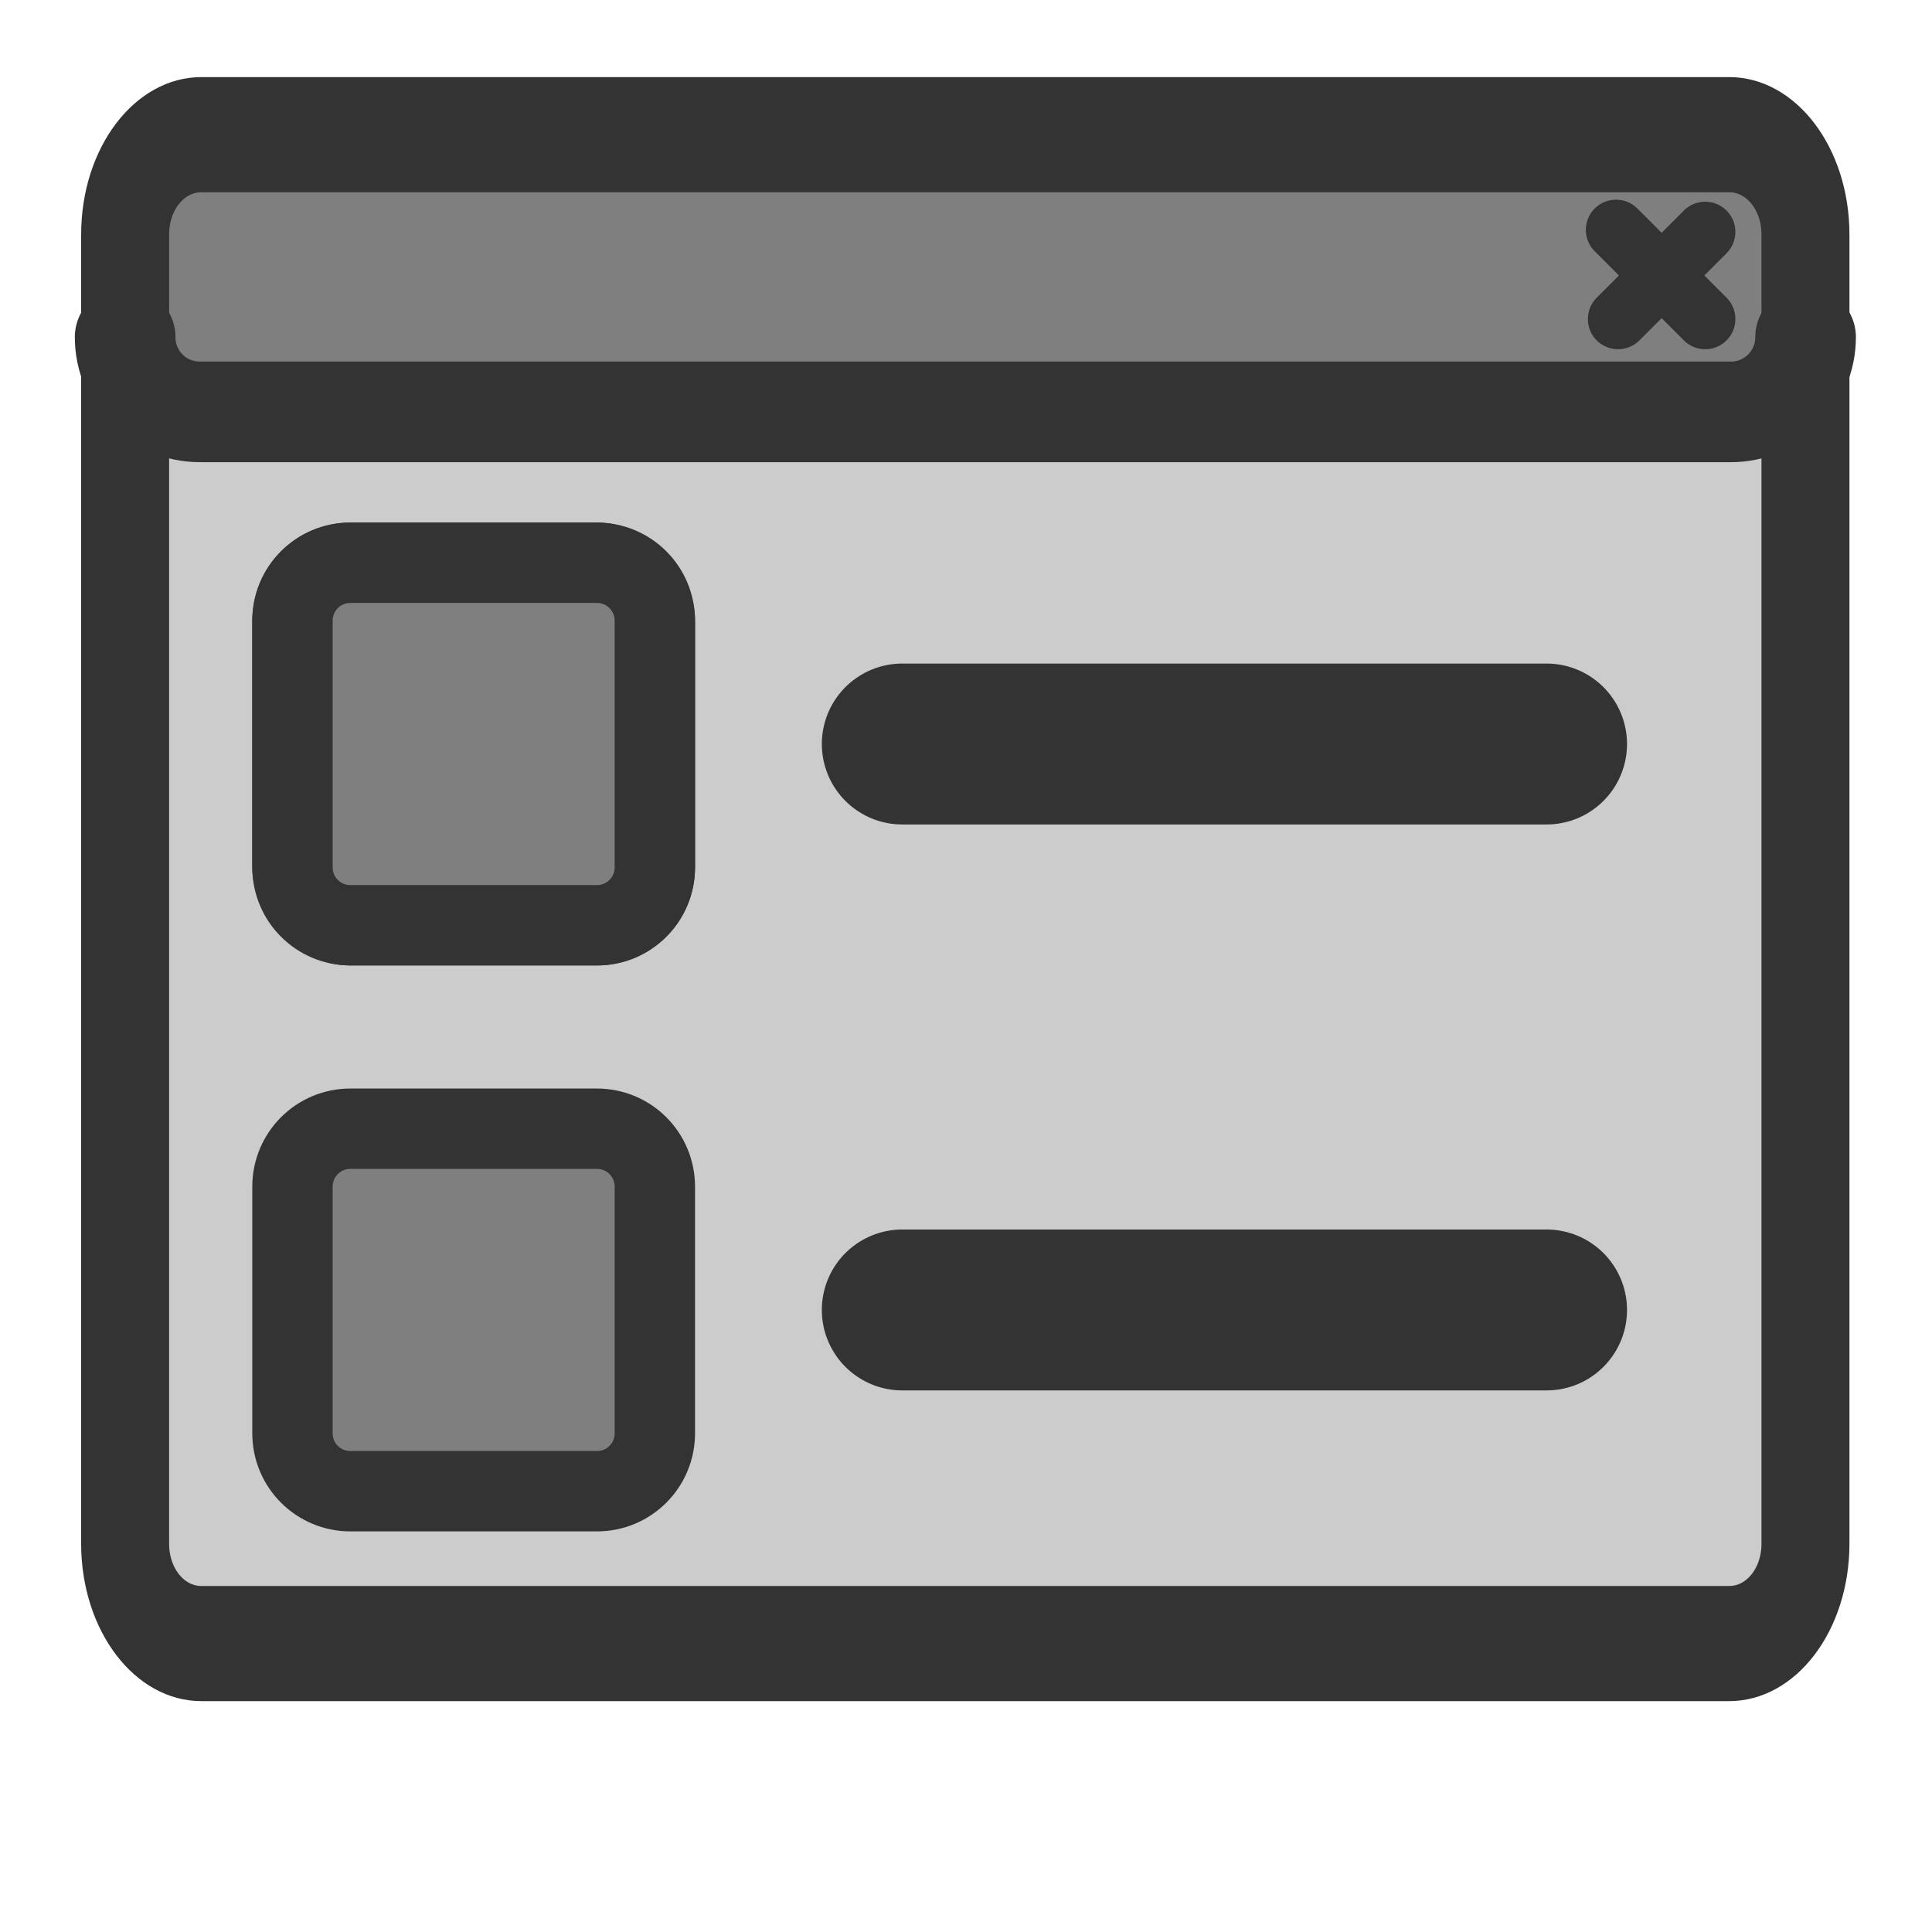 <?xml version="1.0" encoding="UTF-8" standalone="no"?>
<!DOCTYPE svg PUBLIC "-//W3C//DTD SVG 20010904//EN"
"http://www.w3.org/TR/2001/REC-SVG-20010904/DTD/svg10.dtd">
<svg
   sodipodi:docname="view_multicolumn.svg"
   height="60"
   sodipodi:version="0.32"
   width="60"
   _SVGFile__filename="scalable/actions/view_multicolumn.svg"
   version="1.0"
   y="0"
   x="0"
   inkscape:version="0.39"
   id="svg1"
   sodipodi:docbase="/home/danny/work/flat/newscale/actions"
   xmlns="http://www.w3.org/2000/svg"
   xmlns:cc="http://web.resource.org/cc/"
   xmlns:inkscape="http://www.inkscape.org/namespaces/inkscape"
   xmlns:sodipodi="http://sodipodi.sourceforge.net/DTD/sodipodi-0.dtd"
   xmlns:rdf="http://www.w3.org/1999/02/22-rdf-syntax-ns#"
   xmlns:dc="http://purl.org/dc/elements/1.1/"
   xmlns:xlink="http://www.w3.org/1999/xlink">
  <sodipodi:namedview
     bordercolor="#666666"
     inkscape:pageshadow="2"
     inkscape:window-y="0"
     pagecolor="#ffffff"
     inkscape:window-height="685"
     inkscape:zoom="4.9119411"
     inkscape:window-x="0"
     borderopacity="1.0"
     inkscape:cx="37.697483"
     inkscape:cy="24.624508"
     inkscape:window-width="1016"
     inkscape:pageopacity="0.0"
     id="base" />
  <defs
     id="defs3">
    <linearGradient
       id="linearGradient1160">
      <stop
         style="stop-color:#000;stop-opacity:1;"
         id="stop1161"
         offset="0" />
      <stop
         style="stop-color:#fff;stop-opacity:1;"
         id="stop1162"
         offset="1" />
    </linearGradient>
    <linearGradient
       xlink:href="#linearGradient1160"
       id="linearGradient1163" />
  </defs>
  <g
     id="g1563"
     transform="translate(-7.290000e-2,-0.412)">
    <path
       transform="matrix(1,0,0,1.309,0,-8.485)"
       style="font-size:12;fill:#cccccc;fill-opacity:1;fill-rule:evenodd;stroke:none;stroke-width:2.732;stroke-linecap:round;stroke-linejoin:round;"
       d="M 6.326,9.992 C 5.015,9.992 3.959,11.048 3.959,12.36 L 3.959,43.422 C 3.959,44.734 5.015,45.79 6.326,45.79 L 53.776,45.79 C 55.087,45.79 56.143,44.734 56.143,43.422 L 56.143,12.36 C 56.143,11.048 55.087,9.992 53.776,9.992 L 6.326,9.992 z "
       id="rect921"
       sodipodi:nodetypes="ccccccccc" />
    <path
       style="font-size:12;fill:#7f7f7f;fill-rule:evenodd;stroke:none;stroke-width:3.125;stroke-linecap:round;stroke-linejoin:round;stroke-miterlimit:4;"
       d="M 6.28,4.482 C 4.994,4.482 3.959,5.517 3.959,6.803 L 3.959,10.882 C 3.959,12.168 4.994,13.203 6.28,13.203 L 53.822,13.203 C 55.108,13.203 56.143,12.168 56.143,10.882 L 56.143,6.803 C 56.143,5.517 55.108,4.482 53.822,4.482 L 6.28,4.482 z "
       id="rect922"
       sodipodi:nodetypes="ccccccccc" />
    <path
       style="font-size:12;fill:none;fill-opacity:0.75;fill-rule:evenodd;stroke:#333333;stroke-width:1.875;stroke-linecap:round;stroke-linejoin:round;stroke-opacity:1;"
       d="M 53.029,7.614 L 50.323,10.32 M 50.26,7.551 L 53.029,10.32"
       sodipodi:nodetypes="cccc"
       sodipodi:stroke-cmyk="(0.0000000 0.0000000 0.0000000 0.80000001)"
       id="path923" />
    <path
       transform="matrix(1,0,0,1.309,0,-8.485)"
       style="font-size:12;fill:none;fill-opacity:1;fill-rule:evenodd;stroke:#333333;stroke-width:2.732;stroke-linecap:round;stroke-linejoin:round;"
       d="M 6.326,9.992 C 5.015,9.992 3.959,11.048 3.959,12.36 L 3.959,43.422 C 3.959,44.734 5.015,45.79 6.326,45.79 L 53.776,45.79 C 55.087,45.79 56.143,44.734 56.143,43.422 L 56.143,12.36 C 56.143,11.048 55.087,9.992 53.776,9.992 L 6.326,9.992 z "
       id="rect1561"
       sodipodi:nodetypes="ccccccccc" />
    <path
       style="font-size:12;fill:none;fill-rule:evenodd;stroke:#333333;stroke-width:3.125;stroke-linecap:round;stroke-linejoin:round;stroke-miterlimit:4;stroke-opacity:1;"
       d="M 3.959,10.882 C 3.959,12.168 4.994,13.203 6.28,13.203 L 53.826,13.203 C 55.112,13.203 56.147,12.168 56.147,10.882"
       id="rect1558"
       sodipodi:nodetypes="cccc"
       sodipodi:stroke-cmyk="(0.0000000 0.0000000 0.0000000 0.80000001)" />
  </g>
  <g
     id="g1625">
    <rect
       style="font-size:12;fill:#7f7f7f;fill-rule:evenodd;stroke:#333333;stroke-width:2.496;stroke-linejoin:round;stroke-miterlimit:4;"
       sodipodi:fill-cmyk="(0 0 0 0.5)"
       rx="1.8"
       height="11.258"
       width="11.254"
       sodipodi:stroke-cmyk="(0 0 0 0.8)"
       y="17.477"
       x="9.083"
       id="rect1414"
       ry="1.8" />
    <path
       style="fill:none;fill-opacity:0.75;fill-rule:evenodd;stroke:#333333;stroke-width:4.997;stroke-linecap:round;stroke-linejoin:round;stroke-miterlimit:4;stroke-opacity:1;"
       d="M 28.021,23.106 L 48.03,23.106"
       id="path1055" />
    <path
       style="font-size:12;fill:#7f7f7f;fill-rule:evenodd;stroke:#333333;stroke-width:2.496;stroke-linejoin:round;stroke-miterlimit:4;"
       d="M 10.883,17.477 C 9.886,17.477 9.083,18.28 9.083,19.277 L 9.083,26.935 C 9.083,27.932 9.886,28.735 10.883,28.735 L 18.537,28.735 C 19.534,28.735 20.337,27.932 20.337,26.935 L 20.337,19.277 C 20.337,18.28 19.534,17.477 18.537,17.477 L 10.883,17.477 z "
       id="rect1620" />
    <path
       style="font-size:12;fill:#7f7f7f;fill-rule:evenodd;stroke:#333333;stroke-width:2.496;stroke-linejoin:round;stroke-miterlimit:4;"
       d="M 10.883,35.053 C 9.886,35.053 9.083,35.856 9.083,36.853 L 9.083,44.511 C 9.083,45.508 9.886,46.311 10.883,46.311 L 18.537,46.311 C 19.534,46.311 20.337,45.508 20.337,44.511 L 20.337,36.853 C 20.337,35.856 19.534,35.053 18.537,35.053 L 10.883,35.053 z "
       id="rect1621" />
    <path
       style="fill:none;fill-opacity:0.75;fill-rule:evenodd;stroke:#333333;stroke-width:4.997;stroke-linecap:round;stroke-linejoin:round;stroke-miterlimit:4;stroke-opacity:1;"
       d="M 28.021,40.682 L 48.03,40.682"
       id="path1622" />
  </g>
</svg>
